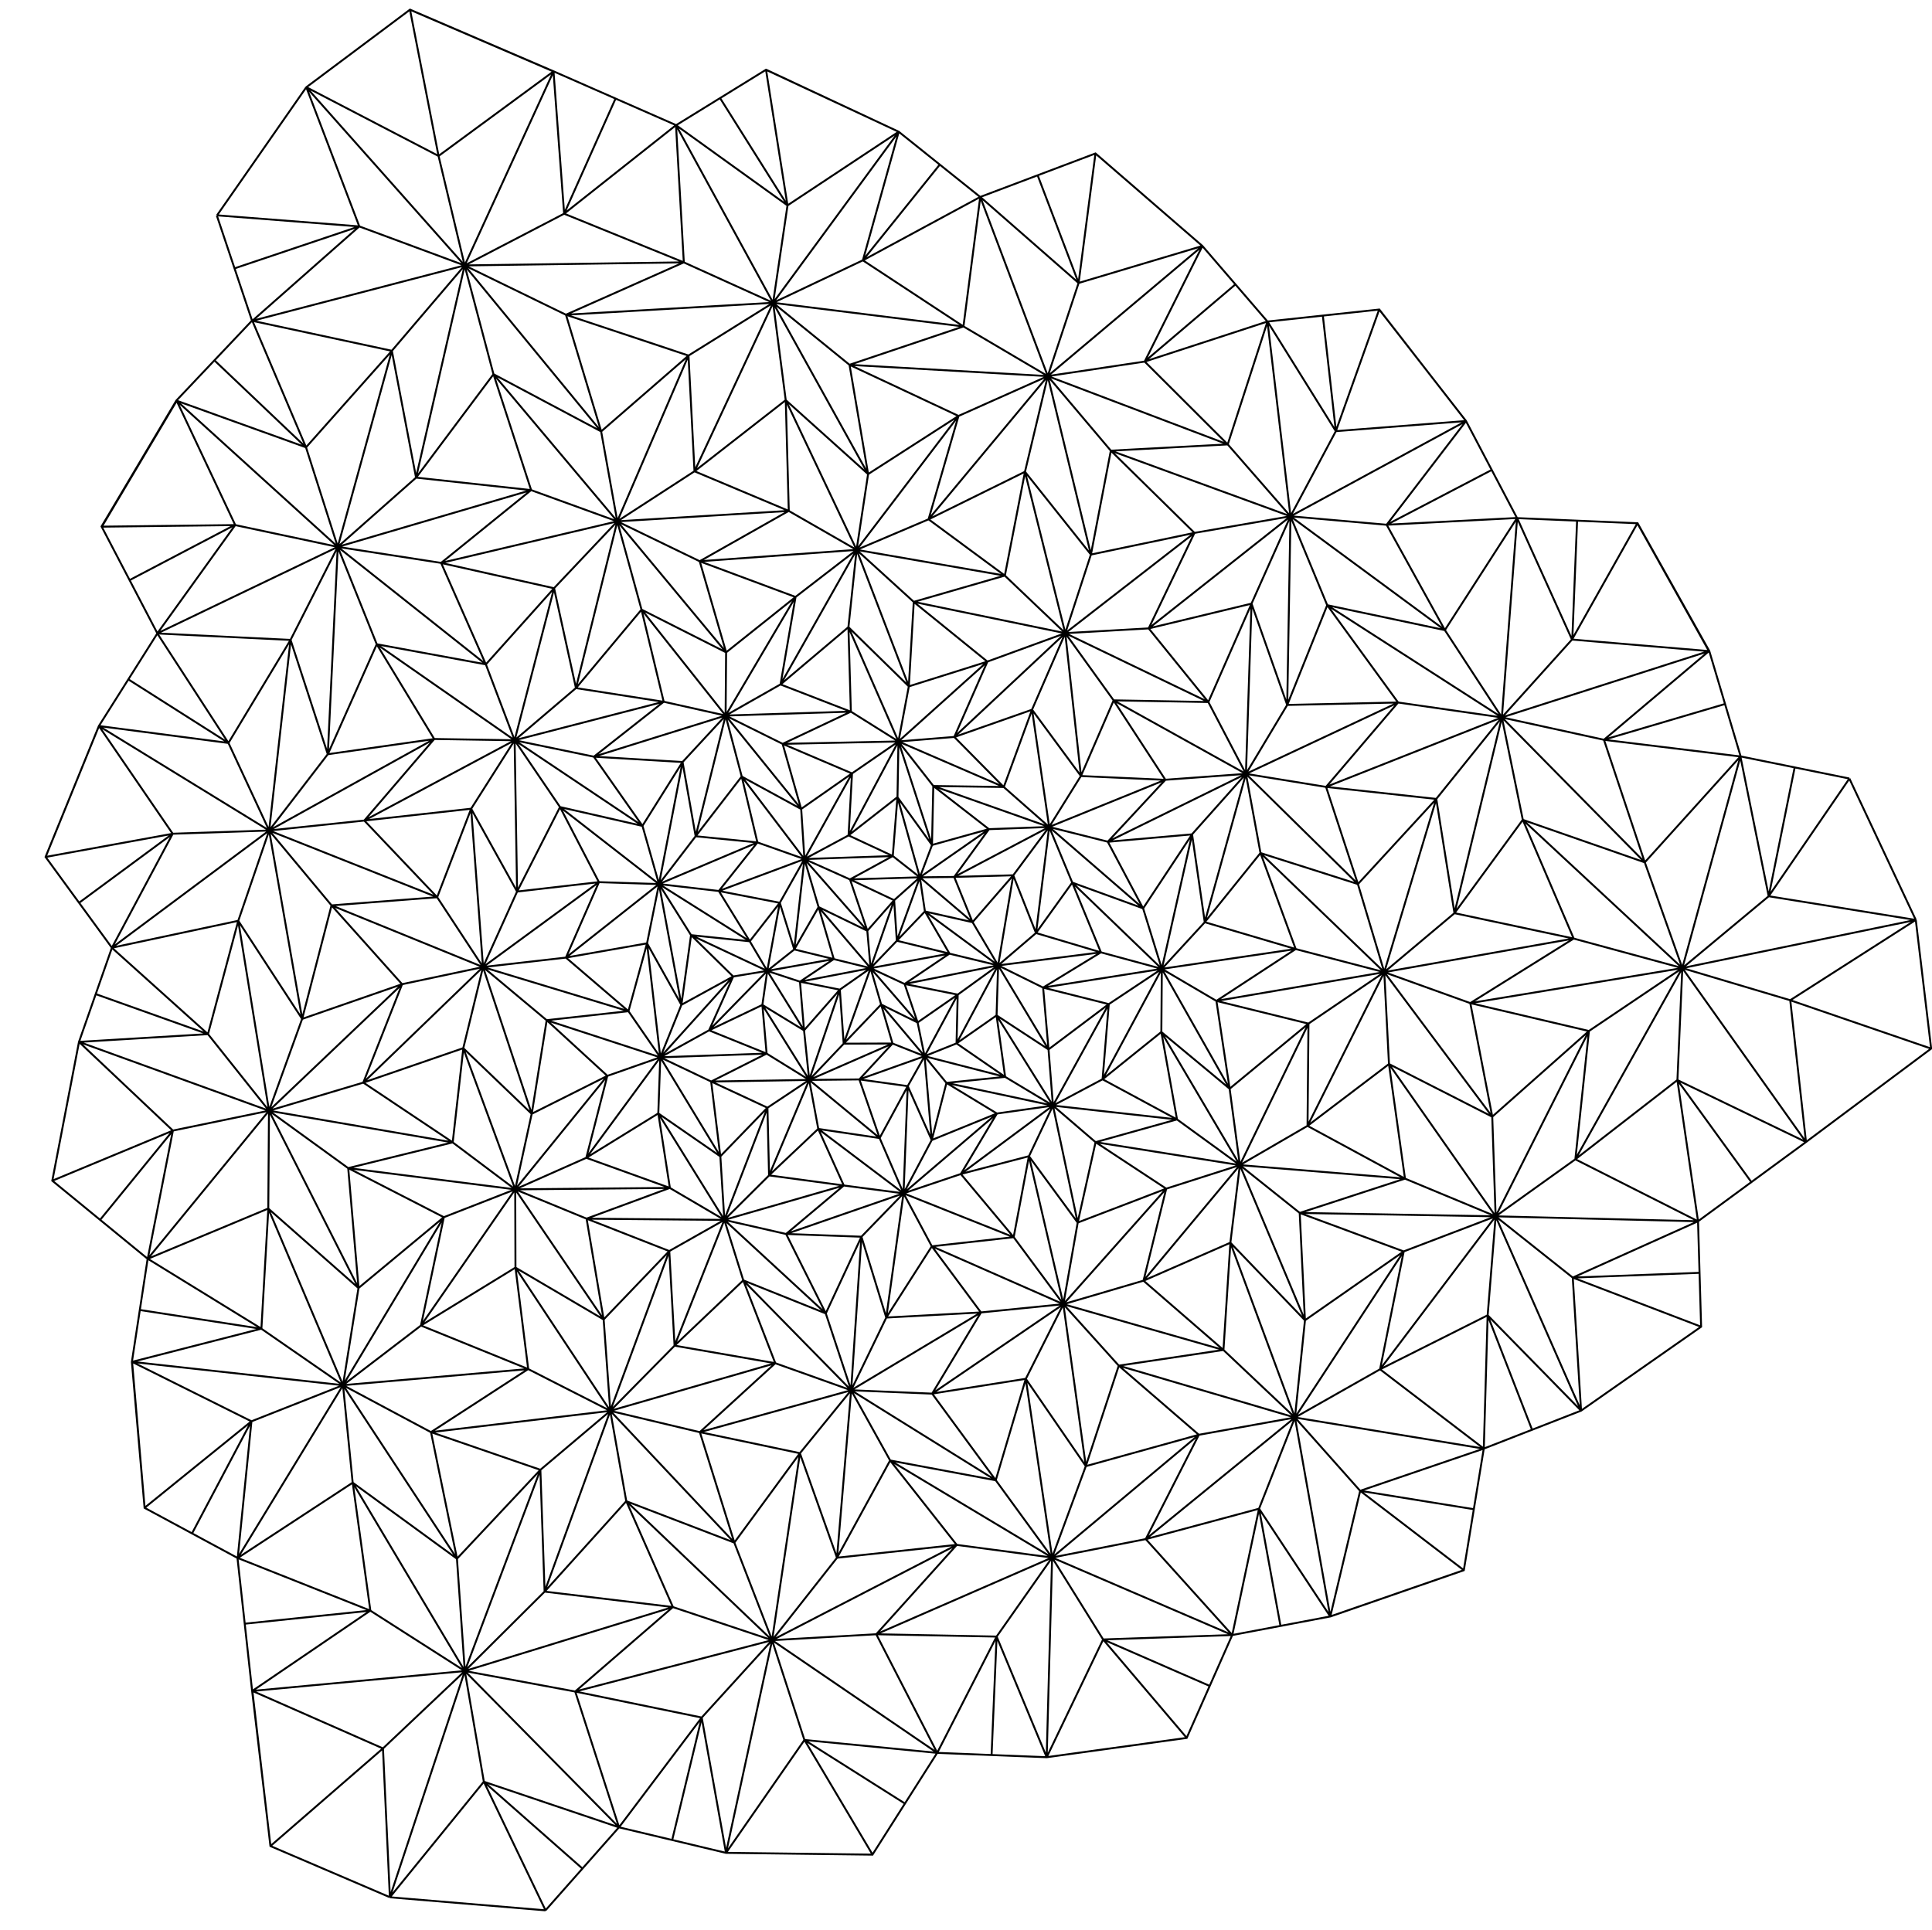 <?xml version="1.0" encoding="UTF-8" standalone="no"?>
<svg
   xmlns:dc="http://purl.org/dc/elements/1.1/"
   xmlns:cc="http://creativecommons.org/ns#"
   xmlns:rdf="http://www.w3.org/1999/02/22-rdf-syntax-ns#"
   xmlns:svg="http://www.w3.org/2000/svg"
   xmlns="http://www.w3.org/2000/svg"
   xmlns:sodipodi="http://sodipodi.sourceforge.net/DTD/sodipodi-0.dtd"
   xmlns:inkscape="http://www.inkscape.org/namespaces/inkscape"
   height="142.517"
   version="1.1"
   width="142.649"
   id="svg2"
   inkscape:version="0.91 r13725"
   sodipodi:docname="6.svg">
  <sodipodi:namedview
     pagecolor="#ffffff"
     bordercolor="#666666"
     borderopacity="1"
     objecttolerance="10"
     gridtolerance="10"
     guidetolerance="10"
     inkscape:pageopacity="0"
     inkscape:pageshadow="2"
     inkscape:window-width="1920"
     inkscape:window-height="1003"
     id="namedview2106"
     showgrid="false"
     fit-margin-top="0"
     fit-margin-left="0"
     fit-margin-right="0"
     fit-margin-bottom="0"
     inkscape:object-nodes="true"
     inkscape:snap-intersection-paths="true"
     inkscape:zoom="3.9333333"
     inkscape:cx="8.0282026"
     inkscape:cy="68.414831"
     inkscape:window-x="-9"
     inkscape:window-y="-9"
     inkscape:window-maximized="1"
     inkscape:current-layer="svg2" />
  <defs
     id="defs4" />
  <g
     id="g5458"
     style="stroke-width:0.142;stroke-miterlimit:4;stroke-dasharray:none" />
  <g
     id="g5471"
     transform="matrix(-0.5,-0.866,0.866,-0.5,34.496,162.919)"
     style="stroke-width:0.142;stroke-miterlimit:4;stroke-dasharray:none" />
  <g
     transform="matrix(-0.5,0.866,-0.866,-0.5,158.327,51.58)"
     id="g5495"
     style="stroke-width:0.142;stroke-miterlimit:4;stroke-dasharray:none">
    <path
       id="path5517"
       style="fill:none;fill-rule:evenodd;stroke:#000000;stroke-width:0.142;stroke-linecap:butt;stroke-linejoin:miter;stroke-opacity:1;stroke-miterlimit:4;stroke-dasharray:none"
       d="m 129.313,87.302 -5.461,-7.533 m 1.633,14.234 -9.362,0.351 m -3.003,11.241 -3.28,-8.454 m -1.018,14.32 -8.397,-1.358 m -5.881,9.977 -1.585,-8.657 m -3.64,13.092 -7.873,-3.434 m -8.235,8.535 0.371,-8.748 m -6.766,12.333 -7.425,-4.697 m -9.763,7.388 2.18,-9.042 m -8.805,11.152 -7.282,-6.416 m 4.554,9.501 5.425,-6.133 7.903,1.886 10.816,0.133 4.778,-7.517 8.082,0.321 10.342,-1.426 3.361,-7.596 7.235,-1.372 9.865,-3.419 1.473,-8.979 7.181,-2.802 8.863,-6.2 -0.227,-7.789 7.971,-5.852 9.241,-6.899 -1.135,-9.504 M 18.075,119.908 27.33,118.945 m -13.144,-5.703 4.377,-8.283 m -8.234,-8.222 8.962,1.387 M 7.398,90.084 12.773,83.491 M 7.073,73.409 15.363,76.365 M 5.845,66.667 12.755,61.565 M 9.481,50.166 16.871,54.862 M 9.573,42.836 17.353,38.754 m -1.517,-12.149 6.74,6.409 M 17.321,19.812 26.519,16.714 m -10.505,-0.806 2.599,7.764 -5.585,5.901 -5.523,9.3 4.121,7.897 -4.319,6.839 -3.936,9.67 4.898,6.709 -2.43,6.952 -1.971,10.252 7.039,5.765 -1.164,7.62 0.938,10.776 6.859,3.698 1.082,9.829 1.354,11.453 8.798,3.769 M 45.443,7.266 41.649,15.762 M 53.16,7.231 58.145,15.163 m 11.237,-3.02 -5.682,7.068 m 12.91,-6.279 3.022,7.951 m 11.581,0.105 -6.705,5.701 m 13.158,-3.394 0.963,8.535 m 11.509,2.864 -7.762,4.053 m 14.064,-0.308 -0.355,8.779 m 11.279,4.761 -8.92,2.633 m 14.061,2.05 -1.915,9.515 m 5.951,-8.694 -8.023,-1.631 -2.318,-7.787 -5.293,-9.433 -8.899,-0.379 -3.763,-7.16 -6.406,-8.244 -8.259,0.887 -4.806,-5.58 -7.893,-6.834 -8.512,3.214 L 66.35,9.716 56.549,5.14 49.917,9.231 40.864,5.254 30.268,0.701 22.605,6.435 m 44.183,66.227 3.922,0.785 m -2.961,2.057 -0.961,-2.842 m 3.922,0.785 -2.961,2.057 m -1.535,-6.033 2.074,-2.168 m 1.812,3.117 -3.886,-0.949 m 2.074,-2.168 1.812,3.117 m -5.044,3.759 0.84,2.88 m -3.606,0.01 2.765,-2.89 m 0.84,2.88 -3.606,0.01 m 1.744,-8.34 -1.281,-3.789 m 3.262,1.536 -1.981,2.253 m -1.281,-3.789 3.262,1.536 m -4.011,6.604 -2.643,3.003 m -0.299,-3.593 2.941,0.59 m -2.643,3.003 -0.299,-3.593 m 2.494,-1.669 -2.914,-0.713 m 1.795,-3.127 1.12,3.84 m -2.914,-0.713 1.795,-3.127 m 81.013,0.935 -10.861,-1.741 m 5.951,-8.694 4.911,10.435 m -10.861,-1.741 5.951,-8.694 m -4.354,16.374 10.397,3.591 m -9.254,6.883 -1.144,-10.473 m 10.397,3.591 -9.254,6.883 m -56.318,-11.398 4.85,1.216 m -4.448,3.349 -0.401,-4.565 m 4.85,1.216 -4.448,3.349 m 3.868,-7.168 -4.791,-1.431 m 2.677,-3.72 2.114,5.151 m -4.791,-1.431 2.677,-3.72 M 74.217,79.519 70.626,77.049 m 2.954,-2.068 0.637,4.538 m -3.591,-2.47 2.954,-2.068 M 70.452,64.756 74.809,64.636 m -3.002,3.462 -1.355,-3.341 m 4.357,-0.121 -3.002,3.462 m 17.997,5.816 6.798,1.671 m -5.817,4.813 -0.981,-6.484 m 6.798,1.671 -5.817,4.813 m 4.874,-10.315 -6.713,-1.985 m 4.116,-5.104 2.596,7.089 m -6.713,-1.985 4.116,-5.104 m -6.159,19.669 -5.497,-2.965 m 4.338,-3.49 1.158,6.454 m -5.497,-2.965 4.338,-3.49 m -3.952,-14.053 6.221,-0.551 m -3.615,5.471 -2.606,-4.92 m 6.221,-0.551 -3.615,5.471 m 24.157,7.002 8.762,2.054 m -7.134,6.333 -1.629,-8.387 m 8.762,2.054 -7.134,6.333 m 6.006,-13.156 -8.801,-1.881 m 5.052,-6.89 3.749,8.772 m -8.801,-1.881 5.052,-6.89 m -8.705,26.504 -7.194,-3.904 m 6.018,-4.559 1.176,8.463 m -7.194,-3.904 6.018,-4.559 m -4.648,-20.483 8.137,0.893 m -5.79,6.283 -2.347,-7.176 m 8.137,0.893 -5.79,6.283 m 18.185,-10.661 10.073,1.239 m -7.066,7.814 -3.007,-9.053 m 10.073,1.239 -7.066,7.814 m 3.918,26.511 -9.061,-4.571 m 7.532,-5.853 1.529,10.424 m -9.061,-4.571 7.532,-5.853 m 2.359,-31.689 -10.114,-0.845 m 4.821,-8.588 5.293,9.433 m -10.114,-0.845 4.821,-8.588 m -4.784,55.716 9.474,3.639 m -8.87,6.191 -0.604,-9.83 m 9.474,3.639 -8.87,6.191 m -20.761,-14.594 7.677,2.839 m -7.287,5.089 -0.39,-7.928 m 7.677,2.839 -7.287,5.089 m 13.199,9.467 -7.665,-5.852 m 7.941,-3.993 -0.276,9.845 m -7.665,-5.852 7.941,-3.993 m -28.941,-12.787 5.215,3.435 m -6.538,2.502 1.322,-5.937 m 5.215,3.435 -6.538,2.502 m 10.763,9.417 -5.896,-5.122 m 6.416,-2.798 -0.52,7.92 m -5.896,-5.122 6.416,-2.798 M 69.883,79.967 73.608,82.231 m -4.814,1.957 1.089,-4.221 m 3.725,2.264 -4.814,1.957 m 6.056,7.171 -3.907,-4.662 m 5.026,-1.317 -1.119,5.979 M 70.943,86.698 75.969,85.381 M 64.945,84.04 63.448,79.709 m 3.571,0.498 -2.075,3.833 m -1.496,-4.331 3.571,0.498 m 5.995,-18.977 -4.199,1.17 m 0.096,-4.358 4.103,3.188 m -4.199,1.17 0.096,-4.358 m -6.261,3.645 3.613,-2.818 m -0.347,4.345 -3.266,-1.527 m 3.613,-2.818 -0.347,4.345 m 20.13,-5.632 -6.239,-0.282 m 2.417,-5.582 3.822,5.865 m -6.239,-0.282 2.417,-5.582 m -11.763,2.7 5.739,-2.015 m -2.089,5.713 -3.65,-3.698 m 5.739,-2.015 -2.089,5.713 m 29.115,-6.254 -8.183,0.194 m 2.941,-7.372 5.242,7.178 m -8.183,0.194 2.941,-7.372 m -13.169,1.713 7.594,-1.824 m -3.193,7.267 -4.402,-5.443 m 7.594,-1.824 -3.193,7.267 M 102.376,38.746 112.007,38.25 m -5.336,8.278 -4.295,-7.782 m 9.631,-0.497 -5.336,8.278 m 1.573,-15.438 -9.615,0.74 m 3.209,-8.984 6.406,8.244 m -9.615,0.74 3.209,-8.984 m -1.412,87.256 7.658,5.862 m -9.865,3.419 2.207,-9.281 m 7.658,5.862 -9.865,3.419 m -15.618,-18.529 5.909,5.108 m -8.346,2.313 2.437,-7.42 m 5.909,5.108 -8.346,2.313 m 10.819,12.481 -6.387,-7.086 m 8.364,-2.247 -1.977,9.332 m -6.387,-7.086 8.364,-2.247 M 68.806,92.035 72.43,96.92 m -6.99,0.375 3.366,-5.26 m 3.624,4.885 -6.99,0.375 m 8.088,12.017 -4.7,-6.396 m 6.914,-1.094 -2.214,7.49 m -4.7,-6.396 6.914,-1.094 m -15.328,-18.455 1.885,4.177 m -5.518,-0.741 3.633,-3.435 m 1.885,4.177 -5.518,-0.741 m 4.186,10.187 -2.931,-5.866 m 5.564,0.204 -2.633,5.663 m -2.931,-5.866 5.564,0.204 m -7.314,-17.12 0.313,3.592 m -4.248,-1.718 3.935,-1.874 m 0.313,3.592 -4.248,-1.718 m 0.828,9.312 -0.671,-5.527 m 4.153,1.938 -3.481,3.589 m -0.671,-5.527 4.153,1.938 m 0.912,-15.141 -2.217,2.844 m -2.283,-3.713 4.499,0.87 m -2.217,2.844 -2.283,-3.713 m -2.762,8.408 0.709,-5.148 m 3.113,3.051 -3.822,2.096 m 0.709,-5.148 3.113,3.051 M 62.906,57.11 59.152,59.738 m -1.369,-4.809 5.123,2.181 m -3.754,2.628 -1.369,-4.809 m -6.421,6.824 3.401,-4.409 m 1.159,4.864 -4.56,-0.455 m 3.401,-4.409 1.159,4.864 M 72.904,48.849 67.102,50.675 m 0.365,-6.234 5.437,4.408 m -5.802,1.826 0.365,-6.234 m -9.839,6.097 5.011,-4.23 m 0.181,6.242 -5.191,-2.012 m 5.011,-4.23 0.181,6.242 m 25.363,-13.214 -7.644,1.603 m 1.465,-7.672 6.179,6.068 m -7.644,1.603 1.465,-7.672 m -13.449,5.075 7.116,-3.517 m -1.48,7.669 -5.636,-4.152 m 7.116,-3.517 -1.48,7.669 m 10.318,-15.806 9.07,-2.955 m -2.942,9.074 -6.128,-6.12 m 9.07,-2.955 -2.942,9.074 m -1.863,-14.654 -9.141,2.729 m 1.248,-9.563 7.893,6.834 m -9.141,2.729 1.248,-9.563 m 0.566,109.758 6.176,7.27 m -10.342,1.427 4.166,-8.697 m 6.176,7.27 -10.342,1.427 m -11.548,-21.922 4.901,6.244 m -8.839,0.932 3.939,-7.175 m 4.901,6.244 -8.839,0.932 m 7.407,14.429 -4.506,-8.758 m 8.887,0.167 -4.381,8.591 m -4.506,-8.758 8.887,0.167 m -18.704,-26.312 2.363,6.117 m -7.438,-1.296 5.075,-4.821 m 2.363,6.117 -7.438,-1.296 m 4.412,14.536 -2.552,-8.154 m 7.389,1.551 -4.837,6.603 m -2.552,-8.154 7.389,1.551 m -10.45,-25.088 0.853,5.502 m -6.169,-2.224 5.316,-3.278 m 0.853,5.502 -6.169,-2.224 m 1.277,11.941 -1.256,-7.445 m 6.104,2.395 -4.848,5.049 m -1.256,-7.445 6.104,2.395 m -1.634,-22.73 -1.376,5.011 m -4.615,-3.962 5.992,-1.048 m -1.376,5.011 -4.615,-3.962 m -2.526,11.543 1.098,-6.913 m 4.483,4.111 -5.581,2.802 m 1.098,-6.913 4.483,4.111 m 5.553,-23.179 -2.959,4.716 m -3.586,-5.113 6.545,0.397 m -2.959,4.716 -3.586,-5.113 m -5.669,9.961 3.167,-6.243 m 2.875,5.544 -6.042,0.699 m 3.167,-6.243 2.875,5.544 M 58.732,44.078 53.604,48.165 m -1.946,-6.724 7.074,2.637 m -5.128,4.087 -1.946,-6.724 m -9.138,9.366 4.839,-5.795 m 1.641,6.805 -6.479,-1.01 m 4.839,-5.795 1.641,6.805 m 21.762,-21.107 -6.673,4.298 m -1.376,-8.069 8.049,3.771 m -6.673,4.298 -1.376,-8.069 m -11.44,7.86 6.736,-5.256 m 0.224,8.182 -6.96,-2.926 m 6.736,-5.256 0.224,8.182 m 5.467,-18.514 8.667,-4.677 m -1.243,9.563 -7.425,-4.886 m 8.667,-4.677 -1.243,9.563 M 66.35,9.716 58.145,15.163 M 56.549,5.14 66.35,9.716 M 58.145,15.163 56.549,5.14 m 2.847,123.337 5.025,8.47 m -10.816,-0.136 5.791,-8.335 m 5.025,8.47 -10.816,-0.136 m -7.371,-25.963 3.449,7.817 m -9.472,-1.13 6.024,-6.687 m 3.449,7.817 -9.472,-1.13 m 5.486,17.39 -3.232,-10.028 m 9.343,1.925 -6.111,8.103 m -3.232,-10.028 9.343,1.925 m -13.755,-33.217 0.945,7.49 m -7.92,-3.206 6.975,-4.284 m 0.945,7.49 -7.92,-3.206 m 2.654,17.208 -1.914,-9.345 m 8.077,2.786 -6.163,6.559 m -1.914,-9.345 8.077,2.786 m -5.682,-31.139 -0.785,6.956 m -6.599,-4.41 7.384,-2.545 m -0.785,6.956 -6.599,-4.41 m -0.362,15.169 -0.754,-8.856 m 7.057,3.634 -6.303,5.222 m -0.754,-8.856 7.057,3.634 m 2.018,-30.176 -2.508,6.535 m -5.381,-5.661 7.889,-0.874 m -2.508,6.535 -5.381,-5.661 m -4.588,14.645 2.17,-8.384 m 5.208,5.821 -7.378,2.563 m 2.17,-8.384 5.208,5.821 m 11.217,-29.241 -5.037,5.624 m -3.301,-7.49 8.338,1.866 m -5.037,5.624 -3.301,-7.49 m -8.365,14.127 3.609,-8.123 m 4.248,6.997 -7.857,1.126 m 3.609,-8.123 4.248,6.997 m 18.765,-28.316 -6.453,5.6 m -2.596,-8.617 9.049,3.018 m -6.453,5.6 -2.596,-8.617 m -11.066,12.026 5.716,-7.637 m 2.778,8.561 -8.494,-0.923 m 5.716,-7.637 2.778,8.561 m 2.444,-20.42 8.267,-6.531 m 0.566,10.133 -8.833,-3.602 M 49.917,9.231 50.483,19.364 M 40.864,5.254 32.376,11.497 M 30.268,0.701 40.864,5.254 M 32.376,11.497 30.268,0.701 m 5.445,130.872 4.543,9.506 m -11.491,-0.978 6.948,-8.528 m 4.543,9.506 -11.491,-0.978 m -8.782,-3.771 -1.352,-11.453 m 9.649,4.231 -8.297,7.222 m -1.352,-11.453 9.649,4.231 m -2.249,-19.614 1.308,9.449 m -9.794,-3.883 8.486,-5.566 m 1.308,9.449 -9.794,-3.883 m -6.873,-3.706 -0.928,-10.777 m 8.816,4.391 -7.888,6.386 m -0.928,-10.777 8.816,4.391 m 1.246,-15.722 -0.516,8.873 m -8.386,-5.165 8.902,-3.708 m -0.516,8.873 -8.386,-5.165 M 3.87,87.192 5.839,76.939 m 6.935,6.55 -8.904,3.703 M 5.839,76.939 12.775,83.489 M 17.594,67.992 15.362,76.36 M 8.265,69.986 17.594,67.992 M 15.362,76.36 8.265,69.986 M 3.374,63.289 7.3,53.615 m 5.456,7.952 -9.383,1.722 m 3.926,-9.674 5.456,7.952 m 8.697,-14.317 -4.588,7.613 m -5.249,-8.09 9.837,0.477 M 16.865,54.862 11.616,46.772 M 7.516,38.882 13.047,29.587 m 4.317,9.185 -9.848,0.111 m 5.531,-9.296 4.317,9.185 m 11.563,-12.881 -6.331,7.135 m -3.971,-9.34 10.302,2.204 m -6.331,7.135 -3.971,-9.34 M 16.016,15.9 22.605,6.435 M 26.52,16.715 16.016,15.9 m 6.59,-9.465 3.914,10.28 m 41.23,58.788 -3.473,-4.013 m 2.512,1.171 -2.512,-1.171 m 5.824,-1.071 -5.824,1.071 m 1.938,-2.02 -1.938,2.02 m -1.985,5.579 1.985,-5.579 m 0.78,2.689 -0.78,-2.689 m 1.74,-5.014 -1.74,5.014 m -0.241,-2.761 0.241,2.761 m -5.212,0.999 5.212,-0.999 m -2.271,1.59 2.271,-1.59 m -3.838,-4.51 3.838,4.51 m -2.718,-0.67 2.718,0.67 m 2.512,1.171 6.905,-1.375 m -2.982,2.16 2.982,-2.16 m -5.405,-3.984 5.405,3.984 m -3.593,-0.867 3.593,0.867 m 3.721,6.208 -3.721,-6.208 m 3.319,1.643 -3.319,-1.643 m 7.588,-0.96 -7.588,0.96 m 2.798,-2.391 -2.798,2.391 m -3.067,5.762 3.067,-5.762 m -0.113,3.695 0.113,-3.695 m 1.116,-6.651 -1.116,6.651 m -1.886,-3.189 1.886,3.189 m 3.319,1.643 8.765,-1.386 m -3.915,2.602 3.915,-2.602 m -6.61,-6.368 6.61,6.368 m -4.495,-1.218 4.495,1.218 m 5.008,8.853 -5.008,-8.853 m 4.027,2.37 -4.027,-2.37 m 9.882,-1.461 -9.882,1.461 m 3.169,-3.446 -3.169,3.446 m -4.37,8.154 4.37,-8.154 m -0.032,4.664 0.032,-4.664 m 2.237,-9.94 -2.237,9.94 m -1.378,-4.469 1.378,4.469 m 4.027,2.37 12.398,-2.128 m -5.601,3.799 5.601,-3.799 m -9.14,-8.793 9.14,8.793 m -6.544,-1.703 6.544,1.703 m 7.982,10.679 -7.982,-10.679 m 6.353,2.291 -6.353,-2.291 m 13.988,-2.477 -13.988,2.477 m 5.187,-4.358 -5.187,4.358 m -5.661,11.351 5.661,-11.351 m 0.358,6.792 -0.358,-6.792 m 3.846,-12.798 -3.846,12.798 m -1.943,-6.515 1.943,6.515 m 39.249,-3.87 -17.237,3.564 m 6.375,-5.304 -6.375,5.304 m 9.116,12.849 -9.116,-12.849 m 7.972,2.375 -7.972,-2.375 m -15.659,2.598 15.659,-2.598 m -6.896,4.652 6.896,-4.652 M 112.441,60.537 124.214,71.48 m -8.024,-2.17 8.024,2.17 m 4.303,-15.63 -4.303,15.63 m -2.764,-7.815 2.764,7.815 m -7.907,14.125 7.907,-14.125 m -0.375,8.272 0.375,-8.272 m -6.896,4.652 -6.89,13.691 m -0.243,-7.358 0.243,7.358 m -7.868,-11.245 7.868,11.245 m -6.692,-2.782 6.692,2.782 m 14.94,0.353 -14.94,-0.353 m 5.879,-4.218 -5.879,4.218 m 6.298,14.352 -6.298,-14.352 m 5.694,4.522 -5.694,-4.522 m -14.462,-0.242 14.462,0.242 m -6.785,2.597 6.785,-2.597 m -8.539,11.301 8.539,-11.301 m -0.598,7.309 0.598,-7.309 M 96.602,75.585 91.545,86.043 m -0.76,-5.645 0.76,5.645 m -5.8,-9.835 5.8,9.835 m -4.642,-3.38 4.642,3.38 m 12.191,0.998 -12.191,-0.998 m 4.997,-2.906 -4.997,2.906 m 4.81,11.466 -4.81,-11.466 m 4.421,3.539 -4.421,-3.539 m -10.656,-1.698 10.656,1.698 m -5.441,1.737 5.441,-1.737 m -7.111,8.534 7.111,-8.534 m -0.695,5.736 0.695,-5.736 m -9.683,-11.896 -4.118,7.496 m -0.33,-4.148 0.33,4.148 m -4.164,-6.661 4.164,6.661 m -3.527,-2.123 3.527,2.123 m 9.16,1.02 -9.16,-1.02 m 3.663,-1.945 -3.663,1.945 m 1.823,8.64 -1.823,-8.64 m 3.145,2.702 -3.145,-2.702 m -7.861,-1.675 7.861,1.675 m -4.136,0.589 4.136,-0.589 m -6.801,5.055 6.801,-5.055 m -1.775,3.738 1.775,-3.738 m -7.033,-8.196 -2.444,4.548 m -0.517,-2.491 0.517,2.491 m -3.21,-3.816 3.21,3.816 m -2.37,-0.936 2.37,0.936 m 5.95,1.524 -5.95,-1.524 m 2.359,-0.946 -2.359,0.946 m 0.528,6.193 -0.528,-6.193 m 1.617,1.972 -1.617,-1.972 m -4.818,1.714 4.818,-1.714 m -1.247,2.212 1.247,-2.212 m -2.052,-8.524 1.699,-4.687 m 0.374,2.519 -0.374,-2.519 m -5.16,0.156 5.16,-0.156 m -1.898,1.693 1.898,-1.693 m 3.893,3.314 -3.893,-3.314 m 2.538,-0.027 -2.538,0.027 m 5.101,-3.554 -5.101,3.554 m 0.902,-2.384 -0.902,2.384 m -1.65,-5.915 1.65,5.915 m -1.997,-1.57 1.997,1.57 m 8.577,4.112 0.972,-7.829 m 1.705,4.109 -1.705,-4.109 m -7.011,3.69 7.011,-3.69 m -2.653,3.569 2.653,-3.569 m 6.937,6.009 -6.937,-6.009 m 4.331,1.089 -4.331,-1.089 m -8.551,-3.025 8.551,3.025 m -4.448,0.164 4.448,-0.164 m 8.584,-3.485 -8.584,3.485 m 2.346,-3.767 -2.346,3.767 m -1.261,-8.664 1.261,8.664 m -3.35,-2.951 3.35,2.951 m 11.484,7.032 3.046,-10.954 m 1.07,5.849 -1.07,-5.849 M 81.793,62.155 91.992,57.144 m -3.978,4.46 3.978,-4.46 m 8.267,8.127 -8.267,-8.127 m 5.92,0.952 -5.92,-0.952 m -9.768,-5.427 9.768,5.427 m -5.946,0.437 5.946,-0.437 m 11.235,-5.283 -11.235,5.283 m 3.052,-5.089 -3.052,5.089 m 0.418,-12.572 -0.418,12.572 m -2.774,-5.305 2.774,5.305 m 15.397,10.284 3.508,-14.459 m 1.544,7.569 -1.544,-7.569 m -12.985,5.127 12.985,-5.127 m -4.849,6.02 4.849,-6.02 m 10.553,10.696 -10.553,-10.696 m 7.547,1.643 -7.547,-1.643 m 15.301,-4.906 -15.301,4.906 m 5.188,-5.751 -5.188,5.751 m -12.913,-8.285 12.913,8.285 m -7.671,-1.107 7.671,1.107 m 1.109,-14.718 -1.109,14.718 m -4.226,-6.44 4.226,6.44 m -7.255,39.452 -8.035,12.27 m 0.748,-7.181 -0.748,7.181 m 13.946,2.287 -13.946,-2.287 m 6.282,-3.566 -6.282,3.566 m -4.757,-12.911 4.757,12.911 m -5.278,-4.991 5.278,4.991 m 2.611,14.693 -2.611,-14.693 m 4.818,5.412 -4.818,-5.412 m -13.007,-3.836 13.007,3.836 m -7.098,1.272 7.098,-1.272 m -11.012,8.98 11.012,-8.98 m -2.648,6.733 2.648,-6.733 m -9.503,-16.91 -7.589,8.531 m 1.051,-6.028 -1.051,6.028 m 11.814,3.388 -11.814,-3.388 m 5.918,-1.734 -5.918,1.734 M 75.969,85.381 78.516,96.31 m -3.666,-4.951 3.666,4.951 m 1.648,11.964 -1.648,-11.964 m 4.085,4.543 -4.085,-4.543 m -9.71,-4.275 9.71,4.275 M 72.43,96.92 78.516,96.31 m -9.688,6.606 9.688,-6.606 m -2.774,5.512 2.774,-5.512 M 73.608,82.231 66.711,88.122 m 2.083,-3.934 -2.083,3.934 m 8.139,3.237 -8.139,-3.237 m 4.231,-1.424 -4.231,1.424 m 0.308,-7.915 -0.308,7.915 m -1.767,-4.082 1.767,4.082 m -1.271,9.173 1.271,-9.173 m 2.095,3.913 -2.095,-3.913 m -6.297,-4.755 6.297,4.755 m -4.412,-0.578 4.412,0.578 m -8.675,3.001 8.675,-3.001 m -3.111,3.205 3.111,-3.205 m -0.815,-11.063 -6.154,2.688 m 2.549,-2.678 -2.549,2.678 m 2.263,-6.667 -2.263,6.667 m -0.379,-3.665 0.379,3.665 m 5.203,4.293 -5.203,-4.293 m 3.706,-0.039 -3.706,0.039 m -2.96,7.055 2.96,-7.055 m 0.672,3.62 -0.672,-3.62 m -3.456,-5.541 3.456,5.541 m -3.143,-1.949 3.143,1.949 m -7.235,0.118 7.235,-0.118 m -3.082,2.056 3.082,-2.056 M 59.362,76.083 56.649,71.692 m 2.415,0.798 -2.415,-0.798 m 4.909,-0.871 -4.909,0.871 m 1.995,-1.584 -1.995,1.584 m -4.298,4.389 4.298,-4.389 m -0.362,2.515 0.362,-2.515 m 0.924,-5.029 -0.924,5.029 m -1.293,-2.185 1.293,2.185 m -5.628,-2.638 5.628,2.638 m -2.516,0.413 2.516,-0.413 m 7.386,-2.963 -4.643,-5.295 m 3.362,1.505 -3.362,-1.505 m -0.748,6.673 0.748,-6.673 m 1.046,3.546 -1.046,-3.546 m 6.525,-0.221 -6.525,0.221 m 3.258,-1.748 -3.258,1.748 m -6.319,2.359 6.319,-2.359 m -1.82,3.229 1.82,-3.229 m 3.514,-6.325 -3.514,6.325 m -0.24,-3.697 0.24,3.697 m -4.63,-6.091 4.63,6.091 m -3.471,-1.227 3.471,1.227 m 9.423,-1.035 -2.48,-7.648 m 2.576,3.29 -2.576,-3.29 m -3.685,6.935 3.685,-6.935 m -0.072,4.117 0.072,-4.117 m 7.776,3.364 -7.776,-3.364 m 4.126,-0.334 -4.126,0.334 m -8.553,0.177 8.553,-0.177 m -3.43,2.358 3.43,-2.358 m 6.569,-5.902 -6.569,5.902 m 0.767,-4.076 -0.767,4.076 M 62.639,46.308 66.335,54.752 m -3.516,-2.201 3.516,2.201 m 13.472,2.548 -1.154,-10.548 m 3.57,4.966 -3.57,-4.966 m -8.193,7.666 8.193,-7.666 m -2.453,5.652 2.453,-5.652 M 89.218,51.839 78.654,46.751 m 6.162,-0.355 -6.162,0.355 M 67.467,44.441 78.654,46.751 M 72.904,48.849 78.654,46.751 m 9.528,-7.415 -9.528,7.415 m 1.884,-5.812 -1.884,5.812 m -2.984,-11.925 2.984,11.925 m -4.464,-4.256 4.464,4.256 m 16.39,5.304 0.229,-13.94 m 2.712,6.568 -2.712,-6.568 m -10.457,8.281 10.457,-8.281 m -2.863,6.457 2.863,-6.457 m 11.398,8.413 -11.398,-8.413 m 7.103,0.631 -7.103,-0.631 m 12.971,-7.025 -12.971,7.025 m 3.355,-6.285 -3.355,6.285 m -13.27,-4.848 13.27,4.848 m -7.091,1.221 7.091,-1.221 m -1.695,-14.381 1.695,14.381 m -4.638,-5.307 4.638,5.307 m -6.764,67.846 -10.831,9.068 m 2.485,-6.756 -2.485,6.756 m 13.304,5.726 -13.304,-5.726 m 6.917,-1.36 -6.917,1.36 m -1.936,-13.207 1.936,13.207 m -4.15,-5.717 4.15,5.717 m -0.399,14.746 0.399,-14.746 m 3.767,6.048 -3.767,-6.048 m -11.947,-7.176 11.947,7.176 m -7.047,-0.932 7.047,0.932 m -12.985,5.671 12.985,-5.671 m -4.098,5.837 4.098,-5.837 M 72.43,96.92 l -9.586,5.745 m 2.596,-5.37 -2.596,5.37 m 10.684,6.647 -10.684,-6.647 m 5.984,0.251 -5.984,-0.251 m 0.756,-11.339 -0.756,11.339 m -1.877,-5.676 1.877,5.676 m -1.052,12.364 1.052,-12.364 m 2.886,5.188 -2.886,-5.188 m -7.969,-8.11 7.969,8.11 m -5.606,-1.993 5.606,1.993 m -11.184,3.093 11.184,-3.093 m -3.795,4.644 3.795,-4.644 m -0.545,-15.121 -8.824,2.542 m 3.306,-3.283 -3.306,3.283 m 7.492,6.904 -7.492,-6.904 m 4.561,1.037 -4.561,-1.037 m 3.184,-8.282 -3.184,8.282 m -0.297,-4.693 0.297,4.693 m -3.675,9.291 3.675,-9.291 m 1.4,4.469 -1.4,-4.469 m -4.876,-7.864 4.876,7.864 m -4.023,-2.362 4.023,2.362 m -10.17,-0.09 10.17,0.09 m -4.066,2.305 4.066,-2.305 m 3.124,-12.287 -7.849,0.278 m 3.6,-1.996 -3.6,1.996 m 4.428,7.316 -4.428,-7.316 m 3.757,1.789 -3.757,-1.789 m 5.382,-5.971 -5.382,5.971 m 1.561,-3.875 -1.561,3.875 m -5.467,7.422 5.467,-7.422 m -0.151,4.145 0.151,-4.145 m -0.976,-8.416 0.976,8.416 m -2.352,-3.405 2.352,3.405 m -8.395,-2.737 8.395,2.737 m -3.912,1.374 3.912,-1.374 m 6.605,-8.57 -6.701,-4.224 m 4.418,0.51 -4.418,-0.51 m 1.657,8.918 -1.657,-8.918 m 2.366,3.771 -2.366,-3.771 m 7.267,-3.076 -7.267,3.076 m 2.707,-3.531 -2.707,3.531 m -6.871,5.426 6.871,-5.426 m -0.879,4.378 0.879,-4.378 m 1.737,-9.012 -1.737,9.012 m -1.223,-4.296 1.223,4.296 m -7.311,-5.69 7.311,5.69 m -4.436,-0.147 4.436,0.147 M 59.152,59.738 53.57,52.839 m 4.213,2.089 -4.213,-2.089 m -2.208,8.913 2.208,-8.913 m 1.192,4.504 -1.192,-4.504 m 9.25,-0.289 -9.25,0.289 m 4.058,-2.302 -4.058,2.302 m -9.724,3.035 9.724,-3.035 m -3.179,3.432 3.179,-3.432 m 5.162,-8.762 -5.162,8.762 m 0.035,-4.675 -0.035,4.675 m -6.211,-7.828 6.211,7.828 m -4.57,-1.023 4.57,1.023 M 67.102,50.675 63.242,40.602 m 4.225,3.839 -4.225,-3.839 m -5.614,9.936 5.614,-9.936 m -0.603,5.706 0.603,-5.706 m 10.948,1.893 -10.948,-1.893 m 5.313,-2.259 -5.313,2.259 M 51.658,41.441 63.242,40.602 m -4.509,3.476 4.509,-3.476 m 7.52,-9.893 -7.52,9.893 m 0.847,-5.595 -0.847,5.595 m -5.233,-11.06 5.233,11.06 m -5.009,-2.878 5.009,2.878 m 17.297,0.337 -3.188,-13.18 m 4.654,5.508 -4.654,-5.508 m -8.796,10.584 8.796,-10.584 m -1.68,7.067 1.68,-7.067 m 13.286,5.049 -13.286,-5.049 m 7.158,-1.071 -7.158,1.071 m 11.423,-9.605 -11.423,9.605 m 2.282,-6.876 -2.282,6.876 M 62.713,26.938 77.35,27.759 m -6.589,2.95 6.589,-2.95 m -4.983,-13.226 4.983,13.226 m -6.226,-3.662 6.226,3.662 m -6.719,86.338 -13.626,7.019 m 4.787,-6.087 -4.787,6.087 m 12.194,8.342 -12.194,-8.342 m 7.688,-0.416 -7.688,0.416 m 2.044,-13.807 -2.044,13.807 m -2.793,-7.203 2.793,7.203 m -3.399,15.696 3.399,-15.696 m 2.391,7.361 -2.391,-7.361 m -10.77,-10.267 10.77,10.267 m -7.321,-2.45 7.321,2.45 m -14.539,3.782 14.539,-3.782 m -5.196,5.707 5.196,-5.707 m 0.233,-20.444 -12.186,3.513 m 4.748,-4.808 -4.748,4.808 m 9.16,9.728 -9.16,-9.728 m 6.608,1.574 -6.608,-1.574 m 4.357,-11.794 -4.357,11.794 m -0.491,-6.745 0.491,6.745 m -4.841,13.351 4.841,-13.351 m 1.183,6.664 -1.183,-6.664 m -6.998,-10.578 6.998,10.578 m -6.053,-3.088 6.053,3.088 m -13.234,1.569 13.234,-1.569 m -5.157,4.355 5.157,-4.355 m 4.4,-16.462 -11.412,0.106 m 5.244,-2.331 -5.244,2.331 m 6.521,9.61 -6.521,-9.61 m 5.265,2.166 -5.265,-2.166 m 6.798,-8.379 -6.798,8.379 m 1.217,-5.577 -1.217,5.577 m -6.961,10.061 6.961,-10.061 m 0.014,5.777 -0.014,-5.777 m -3.827,-10.429 3.827,10.429 m -4.611,-3.473 4.611,3.473 m -12.327,-1.571 12.327,1.571 m -5.27,2.063 5.27,-2.063 M 46.399,74.672 35.665,71.41 M 41.783,70.71 35.665,71.41 M 39.257,82.253 35.665,71.41 m 4.69,3.929 -4.69,-3.929 m 8.554,-6.273 -8.554,6.273 m 2.512,-5.574 -2.512,5.574 m -8.835,8.536 8.835,-8.536 m -1.451,5.991 1.451,-5.991 M 34.788,59.717 35.665,71.41 m -3.385,-5.158 3.385,5.158 m -11.184,-4.558 11.184,4.558 m -5.976,1.263 5.976,-1.263 M 47.432,60.988 37.994,54.662 m 5.852,1.213 -5.852,-1.213 m 0.183,11.174 -0.183,-11.174 m 3.35,4.931 -3.35,-4.931 m 11.006,-2.846 -11.006,2.846 m 4.526,-3.856 -4.526,3.856 m -11.095,5.929 11.095,-5.929 m -3.206,5.055 3.206,-5.055 m 2.913,-11.23 -2.913,11.23 m -2.124,-5.606 2.124,5.606 m -10.181,-7.092 10.181,7.092 m -5.933,-0.095 5.933,0.095 m 15.611,-6.497 -8.035,-9.671 m 6.089,2.947 -6.089,-2.947 m -3.049,12.313 3.049,-12.313 m 1.79,6.517 -1.79,-6.517 M 58.233,37.724 45.569,38.494 m 5.704,-3.696 -5.704,3.696 m -13,3.072 13,-3.072 m -4.663,4.939 4.663,-4.939 M 50.827,26.252 45.569,38.494 m -1.196,-6.642 1.196,6.642 m -9.142,-10.872 9.142,10.872 m -6.364,-2.311 6.364,2.311 M 64.089,35.007 57.074,22.355 m 5.639,4.583 -5.639,-4.583 m -5.801,12.443 5.801,-12.443 m 0.935,7.187 -0.935,-7.187 M 71.124,24.097 57.074,22.355 m 6.626,-3.144 -6.626,3.144 M 66.35,9.716 57.074,22.355 m 1.071,-7.192 -1.071,7.192 m -15.296,0.879 15.296,-0.879 m -6.247,3.897 6.247,-3.897 M 49.917,9.231 57.074,22.355 m -6.591,-2.991 6.591,2.991 m -7.39,96.311 -15.365,4.729 m 5.893,-5.859 -5.893,5.859 m 11.379,11.531 -11.379,-11.531 m 8.147,1.503 -8.147,-1.503 m 5.577,-14.855 -5.577,14.855 m -0.585,-8.296 0.585,8.296 m -5.553,16.706 5.553,-16.706 m 1.394,8.178 -1.394,-8.178 m -15.688,1.482 15.688,-1.482 m -6.039,5.712 6.039,-5.712 m -8.288,-13.901 8.288,13.901 m -6.981,-4.452 6.981,4.452 m 4.681,-22.298 -13.679,1.194 m 5.759,-4.4 -5.759,4.4 m 8.413,12.808 -8.413,-12.808 m 6.498,3.462 -6.498,-3.462 M 32.77,89.892 25.321,102.291 m 1.146,-7.176 -1.146,7.176 m -7.777,12.768 7.777,-12.768 m 0.71,7.202 -0.71,-7.202 M 9.742,100.577 25.321,102.291 m -6.762,2.676 6.762,-2.676 M 19.805,89.246 25.321,102.291 m -6.032,-4.172 6.032,4.172 m 8.108,-17.935 -13.559,-2.335 m 6.96,-2.075 -6.96,2.075 m 6.597,13.094 -6.597,-13.094 m 5.844,4.237 -5.844,-4.237 m 9.819,-9.348 -9.819,9.348 m 2.441,-6.785 -2.441,6.785 m -8.967,10.933 8.967,-10.933 m -0.065,7.224 0.065,-7.224 M 5.839,76.939 19.87,82.021 m -7.095,1.468 7.095,-1.468 m -2.276,-14.029 2.276,14.029 m -4.508,-5.661 4.508,5.661 M 32.28,66.252 19.875,61.325 m 7.024,-0.734 -7.024,0.734 M 22.311,75.236 19.875,61.325 m 4.606,5.527 -4.606,-5.527 m 12.186,-6.758 -12.186,6.758 m 4.329,-5.632 -4.329,5.632 m -11.61,8.661 11.61,-8.661 m -2.282,6.667 2.282,-6.667 M 7.3,53.615 19.875,61.325 m -7.119,0.242 7.119,-0.242 m 1.578,-14.076 -1.578,14.076 m -3.01,-6.463 3.01,6.463 M 35.869,49.056 24.934,40.381 m 7.634,1.185 -7.634,-1.185 m -0.73,15.312 0.73,-15.312 m 2.879,7.189 -2.879,-7.189 m 14.271,-4.199 -14.271,4.199 m 5.777,-5.122 -5.777,5.122 m -13.319,6.391 13.319,-6.391 m -3.481,6.868 3.481,-6.868 M 13.047,29.587 24.934,40.381 m -7.571,-1.61 7.571,1.61 M 28.927,25.891 24.934,40.381 m -2.339,-7.355 2.339,7.355 M 44.373,31.851 34.304,19.585 M 41.777,23.234 34.304,19.585 M 30.711,35.259 34.304,19.585 M 36.427,27.622 34.304,19.585 M 50.483,19.364 34.304,19.585 M 41.649,15.762 34.304,19.585 M 40.864,5.254 34.304,19.585 M 32.376,11.497 34.304,19.585 M 18.624,23.687 34.304,19.585 M 28.927,25.891 34.304,19.585 M 22.605,6.435 34.304,19.585 M 26.52,16.715 34.304,19.585 m 27.254,51.236 -2.494,1.669 m 2.941,0.59 0.286,3.989 m 2.765,-2.89 2.693,1.324 m 2.351,-5.084 -3.312,2.242 m -0.773,-6.185 0.198,2.995 m -5.776,-2.49 3.596,1.749 m 59.805,11.022 9.49,4.577 m -30.77,-5.75 7.625,3.887 m -24.439,-6.257 5.04,4.19 M 73.58,74.981 77.414,77.495 M 71.807,68.098 68.288,67.303 M 84.399,67.076 79.167,65.176 m 21.092,0.096 -7.197,-2.278 m 28.389,0.671 -9.01,-3.127 m -2.611,36.594 6.896,7.044 M 90.85,91.778 96.355,97.509 M 75.969,85.381 l 3.598,4.901 m -12.548,-10.075 1.775,3.981 m -2.878,-20.975 -3.163,1.727 m 11.358,-6.825 -5.2,-0.073 m 20.307,-6.203 -6.993,-0.122 m 24.447,-5.189 -8.686,-1.845 m -5.026,66.74 5.26,7.96 m -22.477,-17.561 4.421,6.452 m -16.563,-16.947 1.839,5.969 m -8.78,-15.492 0.122,4.999 m -2.649,-14.697 -1.782,3.976 m 3.571,-13.874 -2.848,3.586 m 9.747,-13.244 -5.037,2.379 m 16.407,-12.434 -6.723,1.946 m 23.169,-11.633 -8.632,0.459 m -8.424,87.599 3.699,8.908 m -18.23,-22.466 2.743,7.72 m -12.382,-22.638 0.391,6.986 m -4.962,-19.926 -1.554,6.049 m 0.935,-20.362 -2.436,5.573 m 7.216,-18.894 -5.154,4.059 M 58.233,37.724 51.658,41.441 m 19.466,-17.344 -8.412,2.841 m -10.904,99.885 1.797,9.989 m -13.71,-28.272 0.316,8.996 M 32.77,89.892 31.08,97.891 M 29.689,72.673 26.83,79.946 m 5.231,-25.379 -5.162,6.024 m 12.306,-24.409 -6.636,5.383 m 17.914,-22.201 -8.705,3.869 m -13.497,105.874 0.485,10.994 m -10.207,-35.133 -1.014,10.092 m -4.769,-31.57 -1.872,9.465 M 12.756,61.567 8.265,69.986 m 9.099,-31.215 -5.748,8.001 m 14.904,-30.057 -7.895,6.971 m 62.657,46.64 -4.269,2.603 m 18.646,-2.847 -5.854,3.831 m 26.386,-4.605 -7.635,4.769 m 23.63,-0.223 9.265,-5.939 m -25.329,26.429 9.247,-4.17 m -29.403,-0.594 7.771,-2.54 m -22.847,-2.696 6.014,-1.682 m -17.02,-2.695 4.334,-0.448 m -1.203,-18.289 -2.563,3.526 m 15.595,-7.175 -4.253,4.574 M 103.227,51.861 97.912,58.096 m 28.287,-10.033 -7.755,6.549 m -18.018,55.491 9.128,-3.126 m -26.953,-6.123 7.729,-1.155 m -21.524,-7.664 6.044,-0.676 m -14.436,-7.992 4.53,0.673 m -8.658,-9.834 3.076,1.876 m -1.79,-9.42 1.072,3.445 M 62.906,57.11 62.65,61.687 M 72.904,48.849 70.461,54.417 m 17.721,-15.082 -3.366,7.06 m 23.428,-15.306 -5.868,7.656 m -20.931,82.332 9.537,-0.323 m -25.252,-12.902 7.798,1.459 m -18.653,-14.757 6.092,2.434 m -12.368,-14.768 4.579,3.172 m -5.404,-15.732 2.536,4.541 m 0.08,-17.93 0.97,5.481 M 58.732,44.078 57.628,50.538 m 13.133,-19.829 -2.207,7.634 m 20.218,-20.189 -4.265,8.535 m -25.112,101.789 9.803,0.981 m -22.964,-18.609 7.977,3.064 m -16.158,-20.306 6.507,3.833 m -10.348,-20.04 5.044,4.852 m -4.469,-22.536 3.389,6.119 m 2.73,-22.404 1.614,7.374 m 8.306,-24.555 0.446,8.546 M 66.35,9.716 63.7,19.211 m -27.987,112.362 9.985,3.353 m -19.667,-25.432 7.703,5.605 M 19.805,89.246 26.467,95.115 M 17.594,67.992 22.311,75.236 m -0.858,-27.987 2.751,8.443 m 4.723,-29.802 1.784,9.368 M 40.864,5.254 41.649,15.762 m 74.658,69.843 1.011,-9.473 m -20.776,7.005 0.06,-7.552 m -15.195,4.113 0.455,-5.552 m -11.236,2.903 0.085,-3.602 m 4.098,-8.811 1.682,4.26 m 11.523,-7.291 0.932,6.494 m 17.103,-9.11 1.341,8.439 m 21.128,-11.578 2.073,10.326 m -28.701,34.949 1.754,-8.704 m -19.209,2.156 1.671,-6.797 M 70.943,86.698 73.608,82.231 M 63.448,79.709 65.896,77.059 m 0.367,-18.191 2.552,3.531 m 7.385,-9.997 3.607,4.897 m 12.603,-12.727 2.634,7.483 m 16.963,-13.805 4.078,8.968 m -31.49,66.452 3.914,-7.708 M 68.828,102.916 72.43,96.92 m -14.393,-5.797 4.263,-3.579 m -9.792,-7.678 4.092,-2.067 M 51.02,69.054 55.356,69.507 M 54.762,57.344 59.152,59.738 m 3.487,-13.43 4.464,4.368 m 8.568,-15.849 4.868,6.113 m 13.04,-17.205 5.051,8.096 m -33.936,88.87 5.938,-6.603 m -18.971,-8.339 5.578,-5.087 M 43.305,89.995 49.453,87.723 M 40.355,75.339 46.399,74.672 M 41.344,59.593 l 6.088,1.394 m -0.073,-15.977 6.245,3.154 m 4.404,-18.623 6.08,5.465 m 8.279,-20.474 7.265,6.349 M 42.466,124.898 49.684,118.666 m -17.865,-12.912 7.18,-4.657 M 25.714,86.259 33.429,84.356 M 24.481,66.852 32.28,66.252 m -4.467,-18.682 8.056,1.486 m 0.558,-21.434 7.946,4.229 M 49.917,9.231 58.145,15.163 M 27.338,118.943 18.631,124.877 M 19.289,98.119 9.742,100.577 M 15.362,76.36 5.839,76.939 M 16.865,54.862 7.3,53.615 M 22.595,33.026 13.047,29.587 M 22.605,6.435 32.376,11.497" />
  </g>
</svg>
